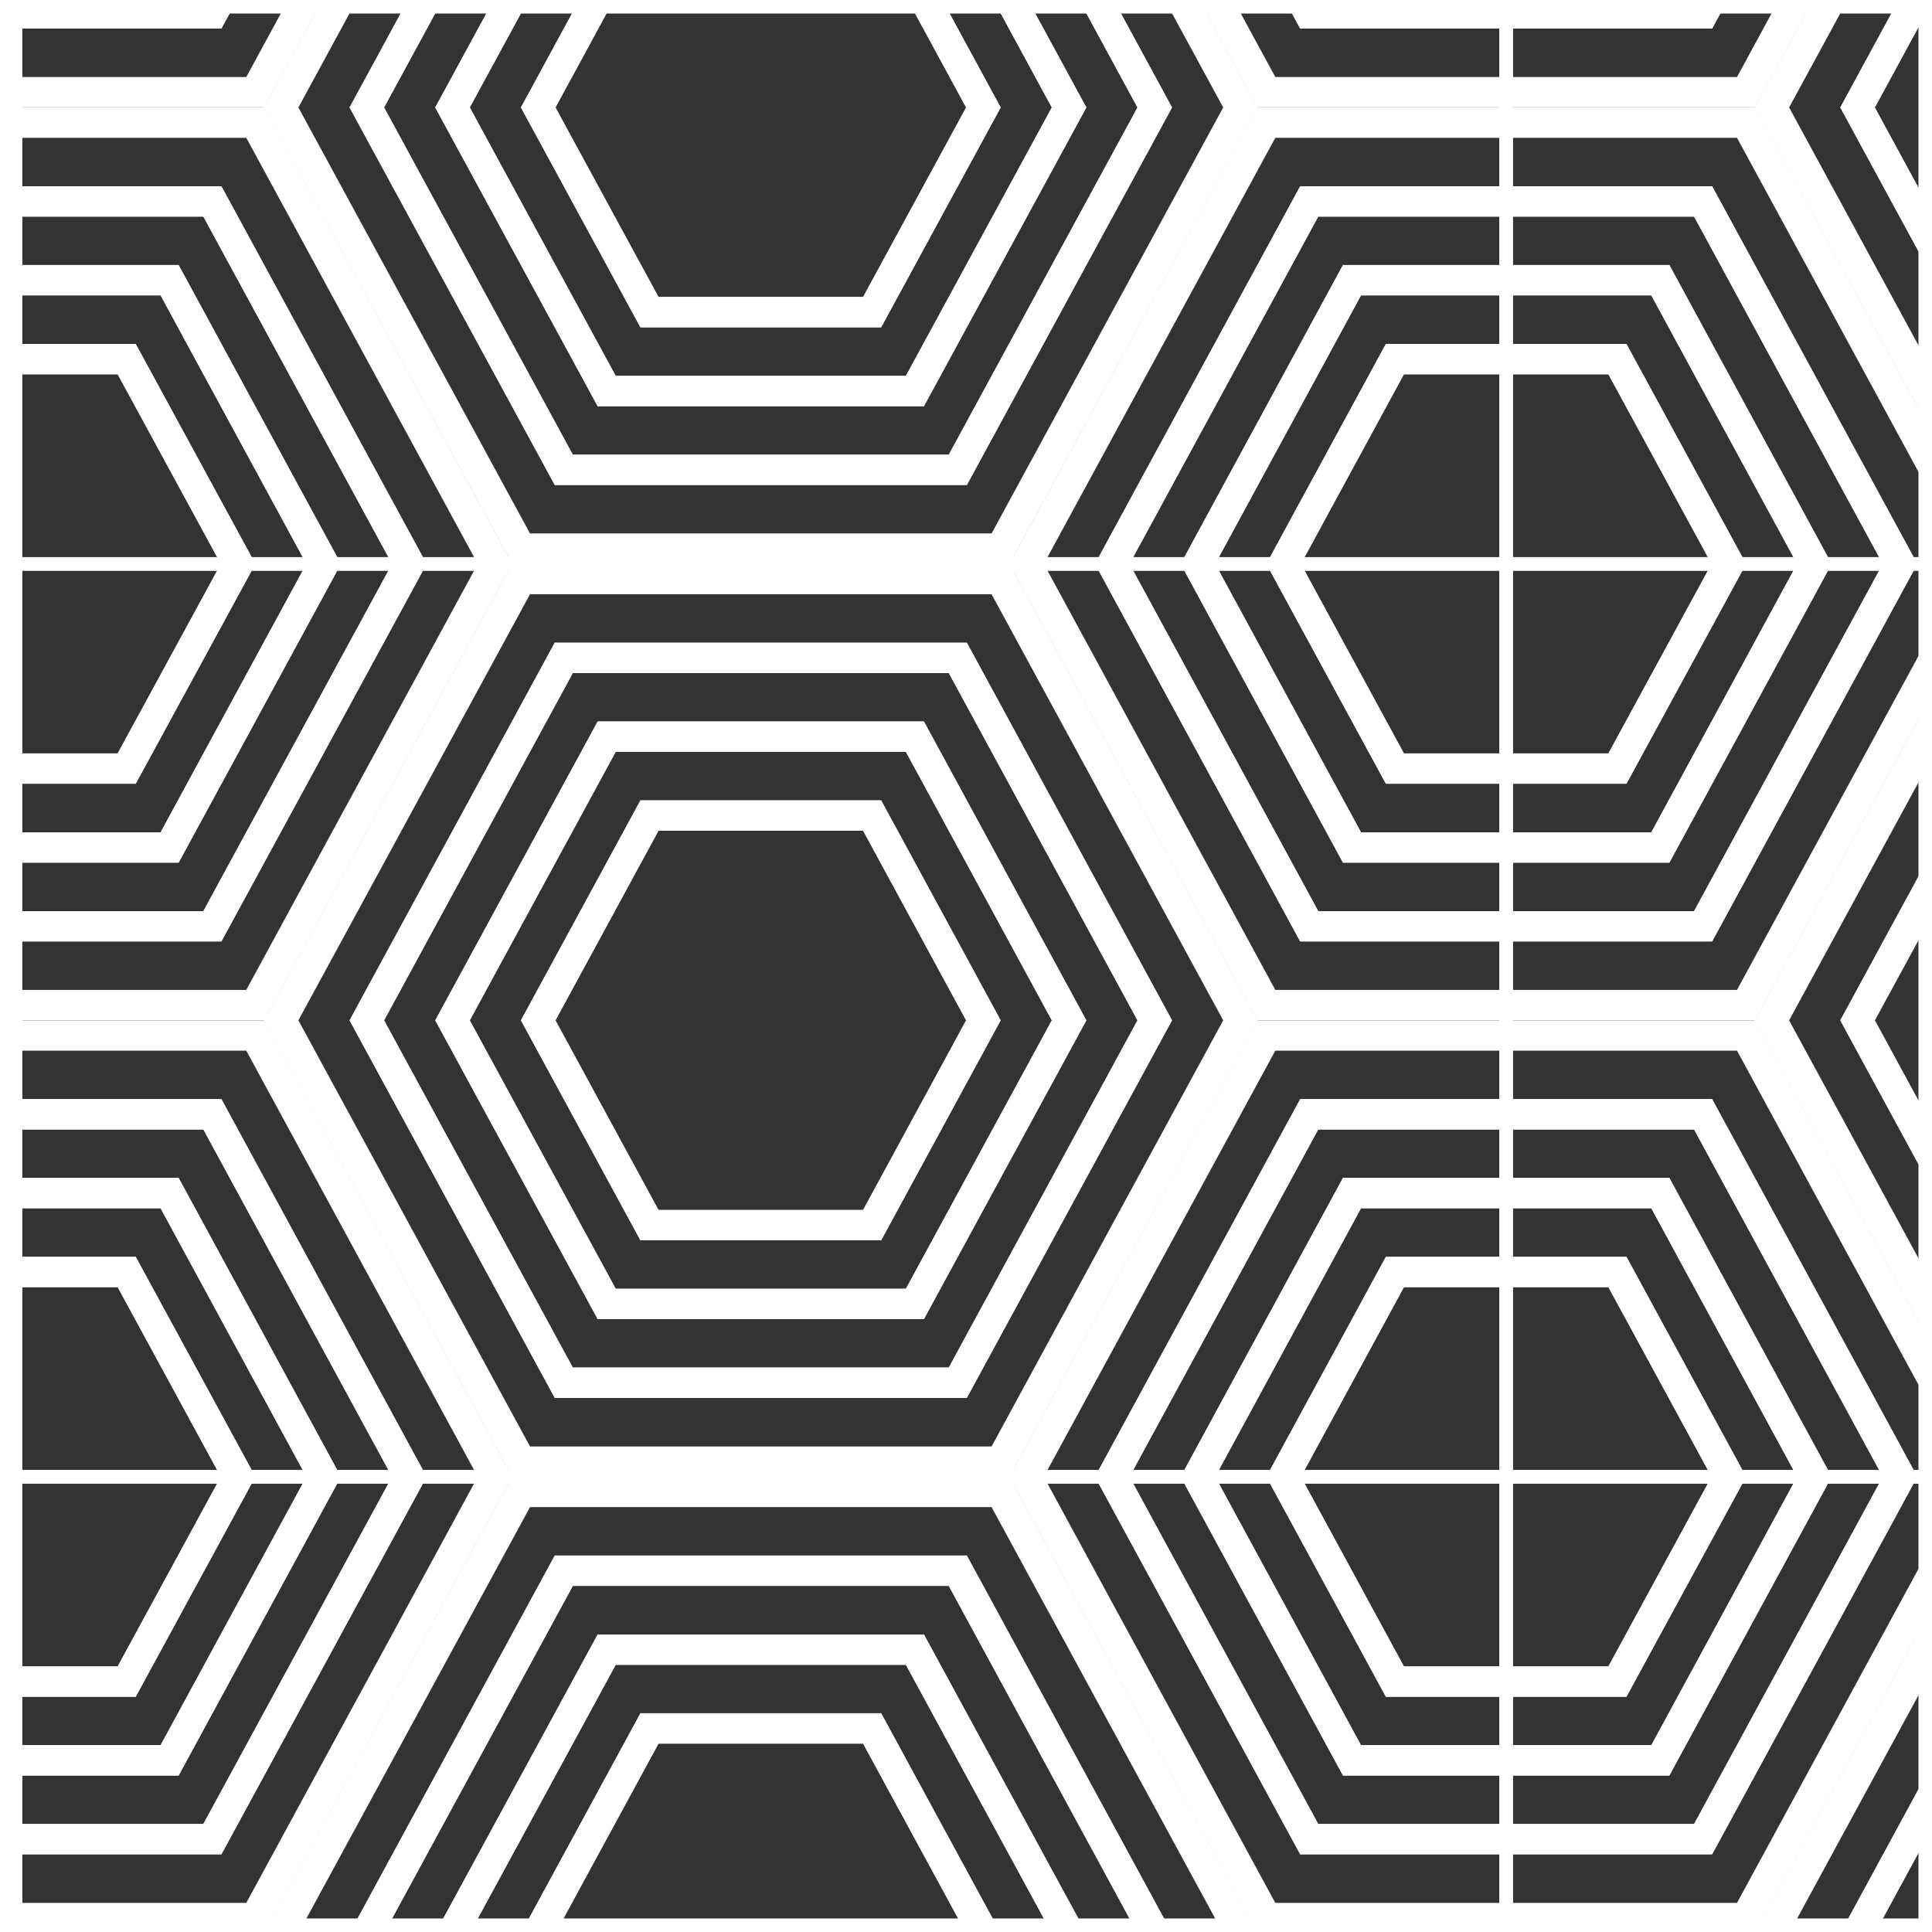 <?xml version="1.0" encoding="UTF-8"?>
<svg id="_Шар_2" data-name="Шар 2" xmlns="http://www.w3.org/2000/svg" xmlns:xlink="http://www.w3.org/1999/xlink" viewBox="0 0 142.73 142.73">
  <rect x="0" y="0" width="142.73" height="142.73" fill="#333333" stroke="none"/>
  <defs>
    <clipPath id="clippath">
      <rect x=".5" y=".5" width="141.73" height="141.73" fill="none" stroke="#fff" stroke-miterlimit="10"/>
    </clipPath>
    <clipPath id="clippath-1">
      <rect x="111.27" y="-25.78" width="110.13" height="67.44" fill="none" stroke="#fff" stroke-miterlimit="10"/>
    </clipPath>
    <clipPath id="clippath-2">
      <rect x="111.27" y="41.66" width="110.13" height="67.44" fill="none" stroke="#fff" stroke-miterlimit="10"/>
    </clipPath>
    <clipPath id="clippath-3">
      <rect x="111.27" y="109.1" width="110.13" height="67.44" fill="none" stroke="#fff" stroke-miterlimit="10"/>
    </clipPath>
    <clipPath id="clippath-4">
      <rect x="1.14" y="-25.78" width="110.13" height="67.44" fill="none" stroke="#fff" stroke-miterlimit="10"/>
    </clipPath>
    <clipPath id="clippath-5">
      <rect x="1.14" y="41.66" width="110.13" height="67.44" fill="none" stroke="#fff" stroke-miterlimit="10"/>
    </clipPath>
    <clipPath id="clippath-6">
      <rect x="1.14" y="109.1" width="110.13" height="67.44" fill="none" stroke="#fff" stroke-miterlimit="10"/>
    </clipPath>
    <clipPath id="clippath-7">
      <rect x="-108.99" y="-25.78" width="110.13" height="67.44" fill="none" stroke="#fff" stroke-miterlimit="10"/>
    </clipPath>
    <clipPath id="clippath-8">
      <rect x="-108.99" y="41.66" width="110.13" height="67.44" fill="none" stroke="#fff" stroke-miterlimit="10"/>
    </clipPath>
    <clipPath id="clippath-9">
      <rect x="-108.99" y="109.1" width="110.13" height="67.44" fill="none" stroke="#fff" stroke-miterlimit="10"/>
    </clipPath>
  </defs>
  <g id="main">
    <g>
      <g clip-path="url(#clippath)">
        <g>
          <g clip-path="url(#clippath-1)">
            <g>
              <polygon points="119.49 26.53 103.05 26.53 94.83 41.66 103.05 56.78 119.49 56.78 127.72 41.66 119.49 26.53" fill="none" stroke="#fff" stroke-miterlimit="10" stroke-width="2.24"/>
              <polygon points="99.88 62.61 88.5 41.66 99.88 20.7 122.66 20.7 134.04 41.66 122.66 62.61 99.88 62.61" fill="none" stroke="#fff" stroke-miterlimit="10" stroke-width="2.24"/>
              <polygon points="96.72 68.43 82.17 41.66 96.72 14.88 125.82 14.88 140.37 41.66 125.82 68.43 96.72 68.43" fill="none" stroke="#fff" stroke-miterlimit="10" stroke-width="2.24"/>
              <polygon points="93.55 74.25 75.84 41.66 93.55 9.06 128.99 9.06 146.7 41.66 128.99 74.25 93.55 74.25" fill="none" stroke="#fff" stroke-miterlimit="10" stroke-width="2.24"/>
              <polygon points="96.72 68.43 82.17 41.66 96.72 14.88 125.82 14.88 140.37 41.66 125.82 68.43 96.72 68.43" fill="none" stroke="#fff" stroke-miterlimit="10" stroke-width="2.24"/>
              <polygon points="99.88 62.61 88.5 41.66 99.88 20.7 122.66 20.7 134.04 41.66 122.66 62.61 99.88 62.61" fill="none" stroke="#fff" stroke-miterlimit="10" stroke-width="2.24"/>
              <polygon points="119.49 26.53 103.05 26.53 94.83 41.66 103.05 56.78 119.49 56.78 127.72 41.66 119.49 26.53" fill="none" stroke="#fff" stroke-miterlimit="10" stroke-width="2.24"/>
            </g>
            <g>
              <polygon points="154.95 28.89 143.56 7.94 154.95 -13.02 177.72 -13.02 189.11 7.94 177.72 28.89 154.95 28.89" fill="none" stroke="#fff" stroke-miterlimit="10" stroke-width="2.24"/>
              <polygon points="151.78 34.71 137.23 7.94 151.78 -18.84 180.89 -18.84 195.44 7.94 180.89 34.71 151.78 34.71" fill="none" stroke="#fff" stroke-miterlimit="10" stroke-width="2.24"/>
              <polygon points="148.62 40.53 130.9 7.94 148.62 -24.66 184.05 -24.66 201.77 7.94 184.05 40.53 148.62 40.53" fill="none" stroke="#fff" stroke-miterlimit="10" stroke-width="2.24"/>
              <polygon points="151.78 34.71 137.23 7.94 151.78 -18.84 180.89 -18.84 195.44 7.94 180.89 34.71 151.78 34.71" fill="none" stroke="#fff" stroke-miterlimit="10" stroke-width="2.24"/>
              <polygon points="154.95 28.89 143.56 7.94 154.95 -13.02 177.72 -13.02 189.11 7.94 177.72 28.89 154.95 28.89" fill="none" stroke="#fff" stroke-miterlimit="10" stroke-width="2.24"/>
            </g>
            <g>
              <polygon points="96.72 .99 82.17 -25.78 96.72 -52.56 125.82 -52.56 140.37 -25.78 125.82 .99 96.72 .99" fill="none" stroke="#fff" stroke-miterlimit="10" stroke-width="2.24"/>
              <polygon points="93.55 6.81 75.84 -25.78 93.55 -58.38 128.99 -58.38 146.7 -25.78 128.99 6.81 93.55 6.81" fill="none" stroke="#fff" stroke-miterlimit="10" stroke-width="2.24"/>
              <polygon points="96.72 .99 82.17 -25.78 96.72 -52.56 125.82 -52.56 140.37 -25.78 125.82 .99 96.72 .99" fill="none" stroke="#fff" stroke-miterlimit="10" stroke-width="2.24"/>
            </g>
          </g>
          <rect x="111.27" y="-25.78" width="110.13" height="67.44" fill="none" stroke="#fff" stroke-miterlimit="10"/>
        </g>
        <g>
          <g clip-path="url(#clippath-2)">
            <g>
              <polygon points="119.49 93.97 103.05 93.97 94.83 109.1 103.05 124.23 119.49 124.23 127.72 109.1 119.49 93.97" fill="none" stroke="#fff" stroke-miterlimit="10" stroke-width="2.24"/>
              <polygon points="99.88 130.05 88.5 109.1 99.88 88.14 122.66 88.14 134.04 109.1 122.66 130.05 99.88 130.05" fill="none" stroke="#fff" stroke-miterlimit="10" stroke-width="2.24"/>
              <polygon points="96.72 135.87 82.17 109.1 96.72 82.32 125.82 82.32 140.37 109.1 125.82 135.87 96.72 135.87" fill="none" stroke="#fff" stroke-miterlimit="10" stroke-width="2.24"/>
              <polygon points="93.55 141.7 75.84 109.1 93.55 76.5 128.99 76.5 146.7 109.1 128.99 141.7 93.55 141.7" fill="none" stroke="#fff" stroke-miterlimit="10" stroke-width="2.24"/>
              <polygon points="96.72 135.87 82.17 109.1 96.72 82.32 125.82 82.32 140.37 109.1 125.82 135.87 96.72 135.87" fill="none" stroke="#fff" stroke-miterlimit="10" stroke-width="2.24"/>
              <polygon points="99.88 130.05 88.5 109.1 99.88 88.14 122.66 88.14 134.04 109.1 122.66 130.05 99.88 130.05" fill="none" stroke="#fff" stroke-miterlimit="10" stroke-width="2.24"/>
              <polygon points="119.49 93.97 103.05 93.97 94.83 109.1 103.05 124.23 119.49 124.23 127.72 109.1 119.49 93.97" fill="none" stroke="#fff" stroke-miterlimit="10" stroke-width="2.24"/>
            </g>
            <g>
              <polygon points="154.95 96.33 143.56 75.38 154.95 54.42 177.72 54.42 189.11 75.38 177.72 96.33 154.95 96.33" fill="none" stroke="#fff" stroke-miterlimit="10" stroke-width="2.24"/>
              <polygon points="151.78 102.15 137.23 75.38 151.78 48.6 180.89 48.6 195.44 75.38 180.89 102.15 151.78 102.15" fill="none" stroke="#fff" stroke-miterlimit="10" stroke-width="2.24"/>
              <polygon points="148.62 107.98 130.9 75.38 148.62 42.78 184.05 42.78 201.77 75.38 184.05 107.98 148.62 107.98" fill="none" stroke="#fff" stroke-miterlimit="10" stroke-width="2.24"/>
              <polygon points="151.78 102.15 137.23 75.38 151.78 48.6 180.89 48.6 195.44 75.38 180.89 102.15 151.78 102.15" fill="none" stroke="#fff" stroke-miterlimit="10" stroke-width="2.24"/>
              <polygon points="154.95 96.33 143.56 75.38 154.95 54.42 177.72 54.42 189.11 75.38 177.72 96.33 154.95 96.33" fill="none" stroke="#fff" stroke-miterlimit="10" stroke-width="2.24"/>
            </g>
            <g>
              <polygon points="119.49 26.53 103.05 26.53 94.83 41.66 103.05 56.78 119.49 56.78 127.72 41.66 119.49 26.53" fill="none" stroke="#fff" stroke-miterlimit="10" stroke-width="2.24"/>
              <polygon points="99.88 62.61 88.5 41.66 99.88 20.7 122.66 20.7 134.04 41.66 122.66 62.61 99.88 62.61" fill="none" stroke="#fff" stroke-miterlimit="10" stroke-width="2.24"/>
              <polygon points="96.72 68.43 82.17 41.66 96.72 14.88 125.82 14.88 140.37 41.66 125.82 68.43 96.72 68.43" fill="none" stroke="#fff" stroke-miterlimit="10" stroke-width="2.24"/>
              <polygon points="93.55 74.25 75.84 41.66 93.55 9.06 128.99 9.06 146.7 41.66 128.99 74.25 93.55 74.25" fill="none" stroke="#fff" stroke-miterlimit="10" stroke-width="2.24"/>
              <polygon points="96.72 68.43 82.17 41.66 96.72 14.88 125.82 14.88 140.37 41.66 125.82 68.43 96.72 68.43" fill="none" stroke="#fff" stroke-miterlimit="10" stroke-width="2.24"/>
              <polygon points="99.88 62.61 88.5 41.66 99.88 20.7 122.66 20.7 134.04 41.66 122.66 62.61 99.88 62.61" fill="none" stroke="#fff" stroke-miterlimit="10" stroke-width="2.24"/>
              <polygon points="119.49 26.53 103.05 26.53 94.83 41.66 103.05 56.78 119.49 56.78 127.72 41.66 119.49 26.53" fill="none" stroke="#fff" stroke-miterlimit="10" stroke-width="2.24"/>
            </g>
          </g>
          <rect x="111.27" y="41.66" width="110.13" height="67.44" fill="none" stroke="#fff" stroke-miterlimit="10"/>
        </g>
        <g>
          <g clip-path="url(#clippath-3)">
            <g>
              <polygon points="154.95 163.77 143.56 142.82 154.95 121.87 177.72 121.87 189.11 142.82 177.72 163.77 154.95 163.77" fill="none" stroke="#fff" stroke-miterlimit="10" stroke-width="2.24"/>
              <polygon points="151.78 169.59 137.23 142.82 151.78 116.04 180.89 116.04 195.44 142.82 180.89 169.59 151.78 169.59" fill="none" stroke="#fff" stroke-miterlimit="10" stroke-width="2.24"/>
              <polygon points="148.62 175.42 130.9 142.82 148.62 110.22 184.05 110.22 201.77 142.82 184.05 175.42 148.62 175.42" fill="none" stroke="#fff" stroke-miterlimit="10" stroke-width="2.24"/>
              <polygon points="151.78 169.59 137.23 142.82 151.78 116.04 180.89 116.04 195.44 142.82 180.89 169.59 151.78 169.59" fill="none" stroke="#fff" stroke-miterlimit="10" stroke-width="2.24"/>
              <polygon points="154.95 163.77 143.56 142.82 154.95 121.87 177.72 121.87 189.11 142.82 177.72 163.77 154.95 163.77" fill="none" stroke="#fff" stroke-miterlimit="10" stroke-width="2.24"/>
            </g>
            <g>
              <polygon points="119.49 93.97 103.05 93.97 94.83 109.1 103.05 124.23 119.49 124.23 127.72 109.1 119.49 93.97" fill="none" stroke="#fff" stroke-miterlimit="10" stroke-width="2.24"/>
              <polygon points="99.88 130.05 88.5 109.1 99.88 88.14 122.66 88.14 134.04 109.1 122.66 130.05 99.88 130.05" fill="none" stroke="#fff" stroke-miterlimit="10" stroke-width="2.24"/>
              <polygon points="96.72 135.87 82.17 109.1 96.72 82.32 125.82 82.32 140.37 109.1 125.82 135.87 96.72 135.87" fill="none" stroke="#fff" stroke-miterlimit="10" stroke-width="2.24"/>
              <polygon points="93.55 141.7 75.84 109.1 93.55 76.5 128.99 76.5 146.7 109.1 128.99 141.7 93.55 141.7" fill="none" stroke="#fff" stroke-miterlimit="10" stroke-width="2.24"/>
              <polygon points="96.72 135.87 82.17 109.1 96.72 82.32 125.82 82.32 140.37 109.1 125.82 135.87 96.72 135.87" fill="none" stroke="#fff" stroke-miterlimit="10" stroke-width="2.24"/>
              <polygon points="99.88 130.05 88.5 109.1 99.88 88.14 122.66 88.14 134.04 109.1 122.66 130.05 99.88 130.05" fill="none" stroke="#fff" stroke-miterlimit="10" stroke-width="2.24"/>
              <polygon points="119.49 93.97 103.05 93.97 94.83 109.1 103.05 124.23 119.49 124.23 127.72 109.1 119.49 93.97" fill="none" stroke="#fff" stroke-miterlimit="10" stroke-width="2.24"/>
            </g>
          </g>
          <rect x="111.27" y="109.1" width="110.13" height="67.44" fill="none" stroke="#fff" stroke-miterlimit="10"/>
        </g>
        <g>
          <g clip-path="url(#clippath-4)">
            <g>
              <polygon points="119.49 26.53 103.05 26.53 94.83 41.66 103.05 56.78 119.49 56.78 127.72 41.66 119.49 26.53" fill="none" stroke="#fff" stroke-miterlimit="10" stroke-width="2.24"/>
              <polygon points="99.88 62.61 88.5 41.66 99.88 20.7 122.66 20.7 134.04 41.66 122.66 62.61 99.88 62.61" fill="none" stroke="#fff" stroke-miterlimit="10" stroke-width="2.24"/>
              <polygon points="96.72 68.43 82.17 41.66 96.72 14.88 125.82 14.88 140.37 41.66 125.82 68.43 96.72 68.43" fill="none" stroke="#fff" stroke-miterlimit="10" stroke-width="2.24"/>
              <polygon points="93.55 74.25 75.84 41.66 93.55 9.06 128.99 9.06 146.7 41.66 128.99 74.25 93.55 74.25" fill="none" stroke="#fff" stroke-miterlimit="10" stroke-width="2.24"/>
              <polygon points="96.72 68.43 82.17 41.66 96.72 14.88 125.82 14.88 140.37 41.66 125.82 68.43 96.72 68.43" fill="none" stroke="#fff" stroke-miterlimit="10" stroke-width="2.24"/>
              <polygon points="99.88 62.61 88.5 41.66 99.88 20.7 122.66 20.7 134.04 41.66 122.66 62.61 99.88 62.61" fill="none" stroke="#fff" stroke-miterlimit="10" stroke-width="2.24"/>
              <polygon points="119.49 26.53 103.05 26.53 94.83 41.66 103.05 56.78 119.49 56.78 127.72 41.66 119.49 26.53" fill="none" stroke="#fff" stroke-miterlimit="10" stroke-width="2.24"/>
            </g>
            <g>
              <polygon points="9.36 26.53 -7.08 26.53 -15.3 41.66 -7.08 56.78 9.36 56.78 17.59 41.66 9.36 26.53" fill="none" stroke="#fff" stroke-miterlimit="10" stroke-width="2.24"/>
              <polygon points="-10.25 62.61 -21.63 41.66 -10.25 20.7 12.53 20.7 23.91 41.66 12.53 62.61 -10.25 62.61" fill="none" stroke="#fff" stroke-miterlimit="10" stroke-width="2.24"/>
              <polygon points="-13.41 68.43 -27.96 41.66 -13.41 14.88 15.69 14.88 30.24 41.66 15.69 68.43 -13.41 68.43" fill="none" stroke="#fff" stroke-miterlimit="10" stroke-width="2.24"/>
              <polygon points="-16.58 74.25 -34.29 41.66 -16.58 9.06 18.86 9.06 36.57 41.66 18.86 74.25 -16.58 74.25" fill="none" stroke="#fff" stroke-miterlimit="10" stroke-width="2.24"/>
              <polygon points="-13.41 68.43 -27.96 41.66 -13.41 14.88 15.69 14.88 30.24 41.66 15.69 68.43 -13.41 68.43" fill="none" stroke="#fff" stroke-miterlimit="10" stroke-width="2.24"/>
              <polygon points="-10.25 62.61 -21.63 41.66 -10.25 20.7 12.53 20.7 23.91 41.66 12.53 62.61 -10.25 62.61" fill="none" stroke="#fff" stroke-miterlimit="10" stroke-width="2.24"/>
              <polygon points="9.36 26.53 -7.08 26.53 -15.3 41.66 -7.08 56.78 9.36 56.78 17.59 41.66 9.36 26.53" fill="none" stroke="#fff" stroke-miterlimit="10" stroke-width="2.24"/>
            </g>
            <g>
              <polygon points="96.72 .99 82.17 -25.78 96.72 -52.56 125.82 -52.56 140.37 -25.78 125.82 .99 96.72 .99" fill="none" stroke="#fff" stroke-miterlimit="10" stroke-width="2.24"/>
              <polygon points="93.55 6.81 75.84 -25.78 93.55 -58.38 128.99 -58.38 146.7 -25.78 128.99 6.81 93.55 6.81" fill="none" stroke="#fff" stroke-miterlimit="10" stroke-width="2.24"/>
              <polygon points="96.72 .99 82.17 -25.78 96.72 -52.56 125.82 -52.56 140.37 -25.78 125.82 .99 96.72 .99" fill="none" stroke="#fff" stroke-miterlimit="10" stroke-width="2.24"/>
            </g>
            <g>
              <polygon points="64.43 -7.19 47.98 -7.19 39.76 7.94 47.98 23.06 64.43 23.06 72.65 7.94 64.43 -7.19" fill="none" stroke="#fff" stroke-miterlimit="10" stroke-width="2.24"/>
              <polygon points="44.82 28.89 33.43 7.94 44.82 -13.02 67.59 -13.02 78.98 7.94 67.59 28.89 44.82 28.89" fill="none" stroke="#fff" stroke-miterlimit="10" stroke-width="2.24"/>
              <polygon points="41.65 34.71 27.1 7.94 41.65 -18.84 70.76 -18.84 85.31 7.94 70.76 34.71 41.65 34.71" fill="none" stroke="#fff" stroke-miterlimit="10" stroke-width="2.24"/>
              <polygon points="38.49 40.53 20.77 7.94 38.49 -24.66 73.92 -24.66 91.64 7.94 73.92 40.53 38.49 40.53" fill="none" stroke="#fff" stroke-miterlimit="10" stroke-width="2.24"/>
              <polygon points="41.65 34.71 27.1 7.94 41.65 -18.84 70.76 -18.84 85.31 7.94 70.76 34.71 41.65 34.71" fill="none" stroke="#fff" stroke-miterlimit="10" stroke-width="2.24"/>
              <polygon points="44.82 28.89 33.43 7.94 44.82 -13.02 67.59 -13.02 78.98 7.94 67.59 28.89 44.82 28.89" fill="none" stroke="#fff" stroke-miterlimit="10" stroke-width="2.24"/>
              <polygon points="64.43 -7.19 47.98 -7.19 39.76 7.94 47.98 23.06 64.43 23.06 72.65 7.94 64.43 -7.19" fill="none" stroke="#fff" stroke-miterlimit="10" stroke-width="2.24"/>
            </g>
            <g>
              <polygon points="-13.41 .99 -27.96 -25.78 -13.41 -52.56 15.69 -52.56 30.24 -25.78 15.69 .99 -13.41 .99" fill="none" stroke="#fff" stroke-miterlimit="10" stroke-width="2.24"/>
              <polygon points="-16.58 6.81 -34.29 -25.78 -16.58 -58.38 18.86 -58.38 36.57 -25.78 18.86 6.81 -16.58 6.81" fill="none" stroke="#fff" stroke-miterlimit="10" stroke-width="2.24"/>
              <polygon points="-13.41 .99 -27.96 -25.78 -13.41 -52.56 15.69 -52.56 30.24 -25.78 15.69 .99 -13.41 .99" fill="none" stroke="#fff" stroke-miterlimit="10" stroke-width="2.24"/>
            </g>
          </g>
          <rect x="1.14" y="-25.78" width="110.13" height="67.44" fill="none" stroke="#fff" stroke-miterlimit="10"/>
        </g>
        <g>
          <g clip-path="url(#clippath-5)">
            <g>
              <polygon points="119.49 93.97 103.05 93.97 94.83 109.1 103.05 124.23 119.49 124.23 127.72 109.1 119.49 93.97" fill="none" stroke="#fff" stroke-miterlimit="10" stroke-width="2.24"/>
              <polygon points="99.88 130.05 88.5 109.1 99.88 88.14 122.66 88.14 134.04 109.1 122.66 130.05 99.88 130.05" fill="none" stroke="#fff" stroke-miterlimit="10" stroke-width="2.24"/>
              <polygon points="96.72 135.87 82.17 109.1 96.72 82.32 125.82 82.32 140.37 109.1 125.82 135.87 96.72 135.87" fill="none" stroke="#fff" stroke-miterlimit="10" stroke-width="2.24"/>
              <polygon points="93.55 141.7 75.84 109.1 93.55 76.5 128.99 76.5 146.7 109.1 128.99 141.7 93.55 141.7" fill="none" stroke="#fff" stroke-miterlimit="10" stroke-width="2.24"/>
              <polygon points="96.72 135.87 82.17 109.1 96.72 82.32 125.82 82.32 140.37 109.1 125.82 135.87 96.72 135.87" fill="none" stroke="#fff" stroke-miterlimit="10" stroke-width="2.24"/>
              <polygon points="99.88 130.05 88.5 109.1 99.88 88.14 122.66 88.14 134.04 109.1 122.66 130.05 99.88 130.05" fill="none" stroke="#fff" stroke-miterlimit="10" stroke-width="2.24"/>
              <polygon points="119.49 93.97 103.05 93.97 94.83 109.1 103.05 124.23 119.49 124.23 127.72 109.1 119.49 93.97" fill="none" stroke="#fff" stroke-miterlimit="10" stroke-width="2.24"/>
            </g>
            <g>
              <polygon points="9.36 93.97 -7.08 93.97 -15.3 109.1 -7.08 124.23 9.36 124.23 17.59 109.1 9.36 93.97" fill="none" stroke="#fff" stroke-miterlimit="10" stroke-width="2.24"/>
              <polygon points="-10.25 130.05 -21.63 109.1 -10.25 88.14 12.53 88.14 23.91 109.1 12.53 130.05 -10.25 130.05" fill="none" stroke="#fff" stroke-miterlimit="10" stroke-width="2.24"/>
              <polygon points="-13.41 135.87 -27.96 109.1 -13.41 82.32 15.69 82.32 30.24 109.1 15.69 135.87 -13.41 135.87" fill="none" stroke="#fff" stroke-miterlimit="10" stroke-width="2.24"/>
              <polygon points="-16.58 141.7 -34.29 109.1 -16.58 76.5 18.86 76.5 36.57 109.1 18.86 141.7 -16.58 141.7" fill="none" stroke="#fff" stroke-miterlimit="10" stroke-width="2.24"/>
              <polygon points="-13.41 135.87 -27.96 109.1 -13.41 82.32 15.69 82.32 30.24 109.1 15.69 135.87 -13.41 135.87" fill="none" stroke="#fff" stroke-miterlimit="10" stroke-width="2.24"/>
              <polygon points="-10.25 130.05 -21.63 109.1 -10.25 88.14 12.53 88.14 23.91 109.1 12.53 130.05 -10.25 130.05" fill="none" stroke="#fff" stroke-miterlimit="10" stroke-width="2.24"/>
              <polygon points="9.36 93.97 -7.08 93.97 -15.3 109.1 -7.08 124.23 9.36 124.23 17.59 109.1 9.36 93.97" fill="none" stroke="#fff" stroke-miterlimit="10" stroke-width="2.24"/>
            </g>
            <g>
              <polygon points="119.49 26.53 103.05 26.53 94.83 41.66 103.05 56.78 119.49 56.78 127.72 41.66 119.49 26.53" fill="none" stroke="#fff" stroke-miterlimit="10" stroke-width="2.24"/>
              <polygon points="99.88 62.61 88.5 41.66 99.88 20.7 122.66 20.7 134.04 41.66 122.66 62.61 99.88 62.61" fill="none" stroke="#fff" stroke-miterlimit="10" stroke-width="2.24"/>
              <polygon points="96.72 68.43 82.17 41.66 96.72 14.88 125.82 14.88 140.37 41.66 125.82 68.43 96.72 68.43" fill="none" stroke="#fff" stroke-miterlimit="10" stroke-width="2.24"/>
              <polygon points="93.55 74.25 75.84 41.66 93.55 9.06 128.99 9.06 146.7 41.66 128.99 74.25 93.55 74.25" fill="none" stroke="#fff" stroke-miterlimit="10" stroke-width="2.24"/>
              <polygon points="96.72 68.43 82.17 41.66 96.72 14.88 125.82 14.88 140.37 41.66 125.82 68.43 96.72 68.43" fill="none" stroke="#fff" stroke-miterlimit="10" stroke-width="2.24"/>
              <polygon points="99.88 62.61 88.5 41.66 99.88 20.7 122.66 20.7 134.04 41.66 122.66 62.61 99.88 62.61" fill="none" stroke="#fff" stroke-miterlimit="10" stroke-width="2.24"/>
              <polygon points="119.49 26.53 103.05 26.53 94.83 41.66 103.05 56.78 119.49 56.78 127.72 41.66 119.49 26.53" fill="none" stroke="#fff" stroke-miterlimit="10" stroke-width="2.24"/>
            </g>
            <g>
              <polygon points="64.43 60.25 47.98 60.25 39.76 75.38 47.98 90.51 64.43 90.51 72.65 75.38 64.43 60.25" fill="none" stroke="#fff" stroke-miterlimit="10" stroke-width="2.24"/>
              <polygon points="44.82 96.33 33.43 75.38 44.82 54.42 67.59 54.42 78.98 75.38 67.59 96.33 44.82 96.33" fill="none" stroke="#fff" stroke-miterlimit="10" stroke-width="2.24"/>
              <polygon points="41.65 102.15 27.1 75.38 41.65 48.6 70.76 48.6 85.31 75.38 70.76 102.15 41.65 102.15" fill="none" stroke="#fff" stroke-miterlimit="10" stroke-width="2.24"/>
              <polygon points="38.49 107.98 20.77 75.38 38.49 42.78 73.92 42.78 91.64 75.38 73.92 107.98 38.49 107.98" fill="none" stroke="#fff" stroke-miterlimit="10" stroke-width="2.24"/>
              <polygon points="41.65 102.15 27.1 75.38 41.65 48.6 70.76 48.6 85.31 75.38 70.76 102.15 41.65 102.15" fill="none" stroke="#fff" stroke-miterlimit="10" stroke-width="2.24"/>
              <polygon points="44.82 96.33 33.43 75.38 44.82 54.42 67.59 54.42 78.98 75.38 67.59 96.33 44.82 96.33" fill="none" stroke="#fff" stroke-miterlimit="10" stroke-width="2.24"/>
              <polygon points="64.43 60.25 47.98 60.25 39.76 75.38 47.98 90.51 64.43 90.51 72.65 75.38 64.43 60.25" fill="none" stroke="#fff" stroke-miterlimit="10" stroke-width="2.24"/>
            </g>
            <g>
              <polygon points="9.36 26.53 -7.08 26.53 -15.3 41.66 -7.08 56.78 9.36 56.78 17.59 41.66 9.36 26.53" fill="none" stroke="#fff" stroke-miterlimit="10" stroke-width="2.24"/>
              <polygon points="-10.25 62.61 -21.63 41.66 -10.25 20.7 12.53 20.7 23.91 41.66 12.53 62.61 -10.25 62.61" fill="none" stroke="#fff" stroke-miterlimit="10" stroke-width="2.24"/>
              <polygon points="-13.41 68.43 -27.96 41.66 -13.41 14.88 15.69 14.88 30.24 41.66 15.69 68.43 -13.41 68.43" fill="none" stroke="#fff" stroke-miterlimit="10" stroke-width="2.24"/>
              <polygon points="-16.58 74.25 -34.29 41.66 -16.58 9.06 18.86 9.06 36.57 41.66 18.86 74.25 -16.58 74.25" fill="none" stroke="#fff" stroke-miterlimit="10" stroke-width="2.24"/>
              <polygon points="-13.41 68.43 -27.96 41.66 -13.41 14.88 15.69 14.88 30.24 41.66 15.69 68.43 -13.41 68.43" fill="none" stroke="#fff" stroke-miterlimit="10" stroke-width="2.24"/>
              <polygon points="-10.25 62.61 -21.63 41.66 -10.25 20.7 12.53 20.7 23.91 41.66 12.53 62.61 -10.25 62.61" fill="none" stroke="#fff" stroke-miterlimit="10" stroke-width="2.24"/>
              <polygon points="9.36 26.53 -7.08 26.53 -15.3 41.66 -7.08 56.78 9.36 56.78 17.59 41.66 9.36 26.53" fill="none" stroke="#fff" stroke-miterlimit="10" stroke-width="2.24"/>
            </g>
          </g>
          <rect x="1.14" y="41.66" width="110.13" height="67.44" fill="none" stroke="#fff" stroke-miterlimit="10"/>
        </g>
        <g>
          <g clip-path="url(#clippath-6)">
            <g>
              <polygon points="119.49 93.97 103.05 93.97 94.83 109.1 103.05 124.23 119.49 124.23 127.72 109.1 119.49 93.97" fill="none" stroke="#fff" stroke-miterlimit="10" stroke-width="2.24"/>
              <polygon points="99.88 130.05 88.5 109.1 99.88 88.14 122.66 88.14 134.04 109.1 122.66 130.05 99.88 130.05" fill="none" stroke="#fff" stroke-miterlimit="10" stroke-width="2.24"/>
              <polygon points="96.72 135.87 82.17 109.1 96.72 82.32 125.82 82.32 140.37 109.1 125.82 135.87 96.72 135.87" fill="none" stroke="#fff" stroke-miterlimit="10" stroke-width="2.24"/>
              <polygon points="93.55 141.7 75.84 109.1 93.55 76.5 128.99 76.5 146.7 109.1 128.99 141.7 93.55 141.7" fill="none" stroke="#fff" stroke-miterlimit="10" stroke-width="2.24"/>
              <polygon points="96.72 135.87 82.17 109.1 96.72 82.32 125.82 82.32 140.37 109.1 125.82 135.87 96.72 135.87" fill="none" stroke="#fff" stroke-miterlimit="10" stroke-width="2.24"/>
              <polygon points="99.88 130.05 88.5 109.1 99.88 88.14 122.66 88.14 134.04 109.1 122.66 130.05 99.88 130.05" fill="none" stroke="#fff" stroke-miterlimit="10" stroke-width="2.24"/>
              <polygon points="119.49 93.97 103.05 93.97 94.83 109.1 103.05 124.23 119.49 124.23 127.72 109.1 119.49 93.97" fill="none" stroke="#fff" stroke-miterlimit="10" stroke-width="2.24"/>
            </g>
            <g>
              <polygon points="64.43 127.69 47.98 127.69 39.76 142.82 47.98 157.95 64.43 157.95 72.65 142.82 64.43 127.69" fill="none" stroke="#fff" stroke-miterlimit="10" stroke-width="2.24"/>
              <polygon points="44.82 163.77 33.43 142.82 44.82 121.87 67.59 121.87 78.98 142.82 67.59 163.77 44.82 163.77" fill="none" stroke="#fff" stroke-miterlimit="10" stroke-width="2.24"/>
              <polygon points="41.65 169.59 27.1 142.82 41.65 116.04 70.76 116.04 85.31 142.82 70.76 169.59 41.65 169.59" fill="none" stroke="#fff" stroke-miterlimit="10" stroke-width="2.24"/>
              <polygon points="38.49 175.42 20.77 142.82 38.49 110.22 73.92 110.22 91.64 142.82 73.92 175.42 38.49 175.42" fill="none" stroke="#fff" stroke-miterlimit="10" stroke-width="2.24"/>
              <polygon points="41.65 169.59 27.1 142.82 41.65 116.04 70.76 116.04 85.31 142.82 70.76 169.59 41.65 169.59" fill="none" stroke="#fff" stroke-miterlimit="10" stroke-width="2.24"/>
              <polygon points="44.82 163.77 33.43 142.82 44.82 121.87 67.59 121.87 78.98 142.82 67.59 163.77 44.82 163.77" fill="none" stroke="#fff" stroke-miterlimit="10" stroke-width="2.24"/>
              <polygon points="64.43 127.69 47.98 127.69 39.76 142.82 47.98 157.95 64.43 157.95 72.65 142.82 64.43 127.69" fill="none" stroke="#fff" stroke-miterlimit="10" stroke-width="2.24"/>
            </g>
            <g>
              <polygon points="9.36 93.97 -7.08 93.97 -15.3 109.1 -7.08 124.23 9.36 124.23 17.59 109.1 9.36 93.97" fill="none" stroke="#fff" stroke-miterlimit="10" stroke-width="2.24"/>
              <polygon points="-10.25 130.05 -21.63 109.1 -10.25 88.14 12.53 88.14 23.91 109.1 12.53 130.05 -10.25 130.05" fill="none" stroke="#fff" stroke-miterlimit="10" stroke-width="2.24"/>
              <polygon points="-13.41 135.87 -27.96 109.1 -13.41 82.32 15.69 82.32 30.24 109.1 15.69 135.87 -13.41 135.87" fill="none" stroke="#fff" stroke-miterlimit="10" stroke-width="2.24"/>
              <polygon points="-16.58 141.7 -34.29 109.1 -16.58 76.5 18.86 76.5 36.57 109.1 18.86 141.7 -16.58 141.7" fill="none" stroke="#fff" stroke-miterlimit="10" stroke-width="2.24"/>
              <polygon points="-13.41 135.87 -27.96 109.1 -13.41 82.32 15.69 82.32 30.24 109.1 15.69 135.87 -13.41 135.87" fill="none" stroke="#fff" stroke-miterlimit="10" stroke-width="2.24"/>
              <polygon points="-10.25 130.05 -21.63 109.1 -10.25 88.14 12.53 88.14 23.91 109.1 12.53 130.05 -10.25 130.05" fill="none" stroke="#fff" stroke-miterlimit="10" stroke-width="2.24"/>
              <polygon points="9.36 93.97 -7.08 93.97 -15.3 109.1 -7.08 124.23 9.36 124.23 17.59 109.1 9.36 93.97" fill="none" stroke="#fff" stroke-miterlimit="10" stroke-width="2.24"/>
            </g>
          </g>
          <rect x="1.14" y="109.1" width="110.13" height="67.44" fill="none" stroke="#fff" stroke-miterlimit="10"/>
        </g>
        <g>
          <g clip-path="url(#clippath-7)">
            <g>
              <polygon points="9.36 26.53 -7.08 26.53 -15.3 41.66 -7.08 56.78 9.36 56.78 17.59 41.66 9.36 26.53" fill="none" stroke="#fff" stroke-miterlimit="10" stroke-width="2.24"/>
              <polygon points="-10.25 62.61 -21.63 41.66 -10.25 20.7 12.53 20.7 23.91 41.66 12.53 62.61 -10.25 62.61" fill="none" stroke="#fff" stroke-miterlimit="10" stroke-width="2.24"/>
              <polygon points="-13.41 68.43 -27.96 41.66 -13.41 14.88 15.69 14.88 30.24 41.66 15.69 68.43 -13.41 68.43" fill="none" stroke="#fff" stroke-miterlimit="10" stroke-width="2.24"/>
              <polygon points="-16.58 74.25 -34.29 41.66 -16.58 9.06 18.86 9.06 36.57 41.66 18.86 74.25 -16.58 74.25" fill="none" stroke="#fff" stroke-miterlimit="10" stroke-width="2.24"/>
              <polygon points="-13.41 68.43 -27.96 41.66 -13.41 14.88 15.69 14.88 30.24 41.66 15.69 68.43 -13.41 68.43" fill="none" stroke="#fff" stroke-miterlimit="10" stroke-width="2.24"/>
              <polygon points="-10.25 62.61 -21.63 41.66 -10.25 20.7 12.53 20.7 23.91 41.66 12.53 62.61 -10.25 62.61" fill="none" stroke="#fff" stroke-miterlimit="10" stroke-width="2.24"/>
              <polygon points="9.36 26.53 -7.08 26.53 -15.3 41.66 -7.08 56.78 9.36 56.78 17.59 41.66 9.36 26.53" fill="none" stroke="#fff" stroke-miterlimit="10" stroke-width="2.24"/>
            </g>
            <g>
              <polygon points="-13.41 .99 -27.96 -25.78 -13.41 -52.56 15.69 -52.56 30.24 -25.78 15.69 .99 -13.41 .99" fill="none" stroke="#fff" stroke-miterlimit="10" stroke-width="2.24"/>
              <polygon points="-16.58 6.81 -34.29 -25.78 -16.58 -58.38 18.86 -58.38 36.57 -25.78 18.86 6.81 -16.58 6.81" fill="none" stroke="#fff" stroke-miterlimit="10" stroke-width="2.24"/>
              <polygon points="-13.41 .99 -27.96 -25.78 -13.41 -52.56 15.69 -52.56 30.24 -25.78 15.69 .99 -13.41 .99" fill="none" stroke="#fff" stroke-miterlimit="10" stroke-width="2.24"/>
            </g>
          </g>
          <rect x="-108.99" y="-25.78" width="110.13" height="67.44" fill="none" stroke="#fff" stroke-miterlimit="10"/>
        </g>
        <g>
          <g clip-path="url(#clippath-8)">
            <g>
              <polygon points="9.36 93.97 -7.08 93.97 -15.3 109.1 -7.08 124.23 9.36 124.23 17.59 109.1 9.36 93.97" fill="none" stroke="#fff" stroke-miterlimit="10" stroke-width="2.24"/>
              <polygon points="-10.25 130.05 -21.63 109.1 -10.25 88.14 12.53 88.14 23.91 109.1 12.53 130.05 -10.25 130.05" fill="none" stroke="#fff" stroke-miterlimit="10" stroke-width="2.24"/>
              <polygon points="-13.41 135.87 -27.96 109.1 -13.41 82.32 15.69 82.32 30.24 109.1 15.69 135.87 -13.41 135.87" fill="none" stroke="#fff" stroke-miterlimit="10" stroke-width="2.24"/>
              <polygon points="-16.58 141.7 -34.29 109.1 -16.58 76.5 18.86 76.5 36.57 109.1 18.86 141.7 -16.58 141.7" fill="none" stroke="#fff" stroke-miterlimit="10" stroke-width="2.24"/>
              <polygon points="-13.41 135.87 -27.96 109.1 -13.41 82.32 15.69 82.32 30.24 109.1 15.69 135.87 -13.41 135.87" fill="none" stroke="#fff" stroke-miterlimit="10" stroke-width="2.24"/>
              <polygon points="-10.25 130.05 -21.63 109.1 -10.25 88.14 12.53 88.14 23.91 109.1 12.53 130.05 -10.25 130.05" fill="none" stroke="#fff" stroke-miterlimit="10" stroke-width="2.24"/>
              <polygon points="9.36 93.97 -7.08 93.97 -15.3 109.1 -7.08 124.23 9.36 124.23 17.59 109.1 9.36 93.97" fill="none" stroke="#fff" stroke-miterlimit="10" stroke-width="2.24"/>
            </g>
            <g>
              <polygon points="9.36 26.53 -7.08 26.53 -15.3 41.66 -7.08 56.78 9.36 56.78 17.59 41.66 9.36 26.53" fill="none" stroke="#fff" stroke-miterlimit="10" stroke-width="2.24"/>
              <polygon points="-10.25 62.61 -21.63 41.66 -10.25 20.7 12.53 20.7 23.91 41.66 12.53 62.61 -10.25 62.61" fill="none" stroke="#fff" stroke-miterlimit="10" stroke-width="2.24"/>
              <polygon points="-13.41 68.43 -27.96 41.66 -13.41 14.88 15.69 14.88 30.24 41.66 15.69 68.43 -13.41 68.43" fill="none" stroke="#fff" stroke-miterlimit="10" stroke-width="2.24"/>
              <polygon points="-16.58 74.25 -34.29 41.66 -16.58 9.06 18.86 9.06 36.57 41.66 18.86 74.25 -16.58 74.25" fill="none" stroke="#fff" stroke-miterlimit="10" stroke-width="2.24"/>
              <polygon points="-13.41 68.43 -27.96 41.66 -13.41 14.88 15.69 14.88 30.24 41.66 15.69 68.43 -13.41 68.43" fill="none" stroke="#fff" stroke-miterlimit="10" stroke-width="2.24"/>
              <polygon points="-10.25 62.61 -21.63 41.66 -10.25 20.7 12.53 20.7 23.91 41.66 12.53 62.61 -10.25 62.61" fill="none" stroke="#fff" stroke-miterlimit="10" stroke-width="2.24"/>
              <polygon points="9.36 26.53 -7.08 26.53 -15.3 41.66 -7.08 56.78 9.36 56.78 17.59 41.66 9.36 26.53" fill="none" stroke="#fff" stroke-miterlimit="10" stroke-width="2.24"/>
            </g>
          </g>
          <rect x="-108.99" y="41.66" width="110.13" height="67.44" fill="none" stroke="#fff" stroke-miterlimit="10"/>
        </g>
        <g>
          <g clip-path="url(#clippath-9)">
            <g>
              <polygon points="9.36 93.97 -7.08 93.97 -15.3 109.1 -7.08 124.23 9.36 124.23 17.59 109.1 9.36 93.97" fill="none" stroke="#fff" stroke-miterlimit="10" stroke-width="2.24"/>
              <polygon points="-10.25 130.05 -21.63 109.1 -10.25 88.14 12.53 88.14 23.91 109.1 12.53 130.05 -10.25 130.05" fill="none" stroke="#fff" stroke-miterlimit="10" stroke-width="2.24"/>
              <polygon points="-13.41 135.87 -27.96 109.1 -13.41 82.32 15.69 82.32 30.24 109.1 15.69 135.87 -13.41 135.87" fill="none" stroke="#fff" stroke-miterlimit="10" stroke-width="2.24"/>
              <polygon points="-16.58 141.7 -34.29 109.1 -16.58 76.5 18.86 76.5 36.57 109.1 18.86 141.7 -16.58 141.7" fill="none" stroke="#fff" stroke-miterlimit="10" stroke-width="2.24"/>
              <polygon points="-13.41 135.87 -27.96 109.1 -13.41 82.32 15.69 82.32 30.24 109.1 15.69 135.87 -13.41 135.87" fill="none" stroke="#fff" stroke-miterlimit="10" stroke-width="2.24"/>
              <polygon points="-10.25 130.05 -21.63 109.1 -10.25 88.14 12.53 88.14 23.91 109.1 12.53 130.05 -10.25 130.05" fill="none" stroke="#fff" stroke-miterlimit="10" stroke-width="2.24"/>
              <polygon points="9.36 93.97 -7.08 93.97 -15.3 109.1 -7.08 124.23 9.36 124.23 17.59 109.1 9.36 93.97" fill="none" stroke="#fff" stroke-miterlimit="10" stroke-width="2.24"/>
            </g>
          </g>
          <rect x="-108.99" y="109.1" width="110.13" height="67.44" fill="none" stroke="#fff" stroke-miterlimit="10"/>
        </g>
      </g>
      <rect x=".5" y=".5" width="141.73" height="141.73" fill="none" stroke="#fff" stroke-miterlimit="10"/>
    </g>
  </g>
</svg>